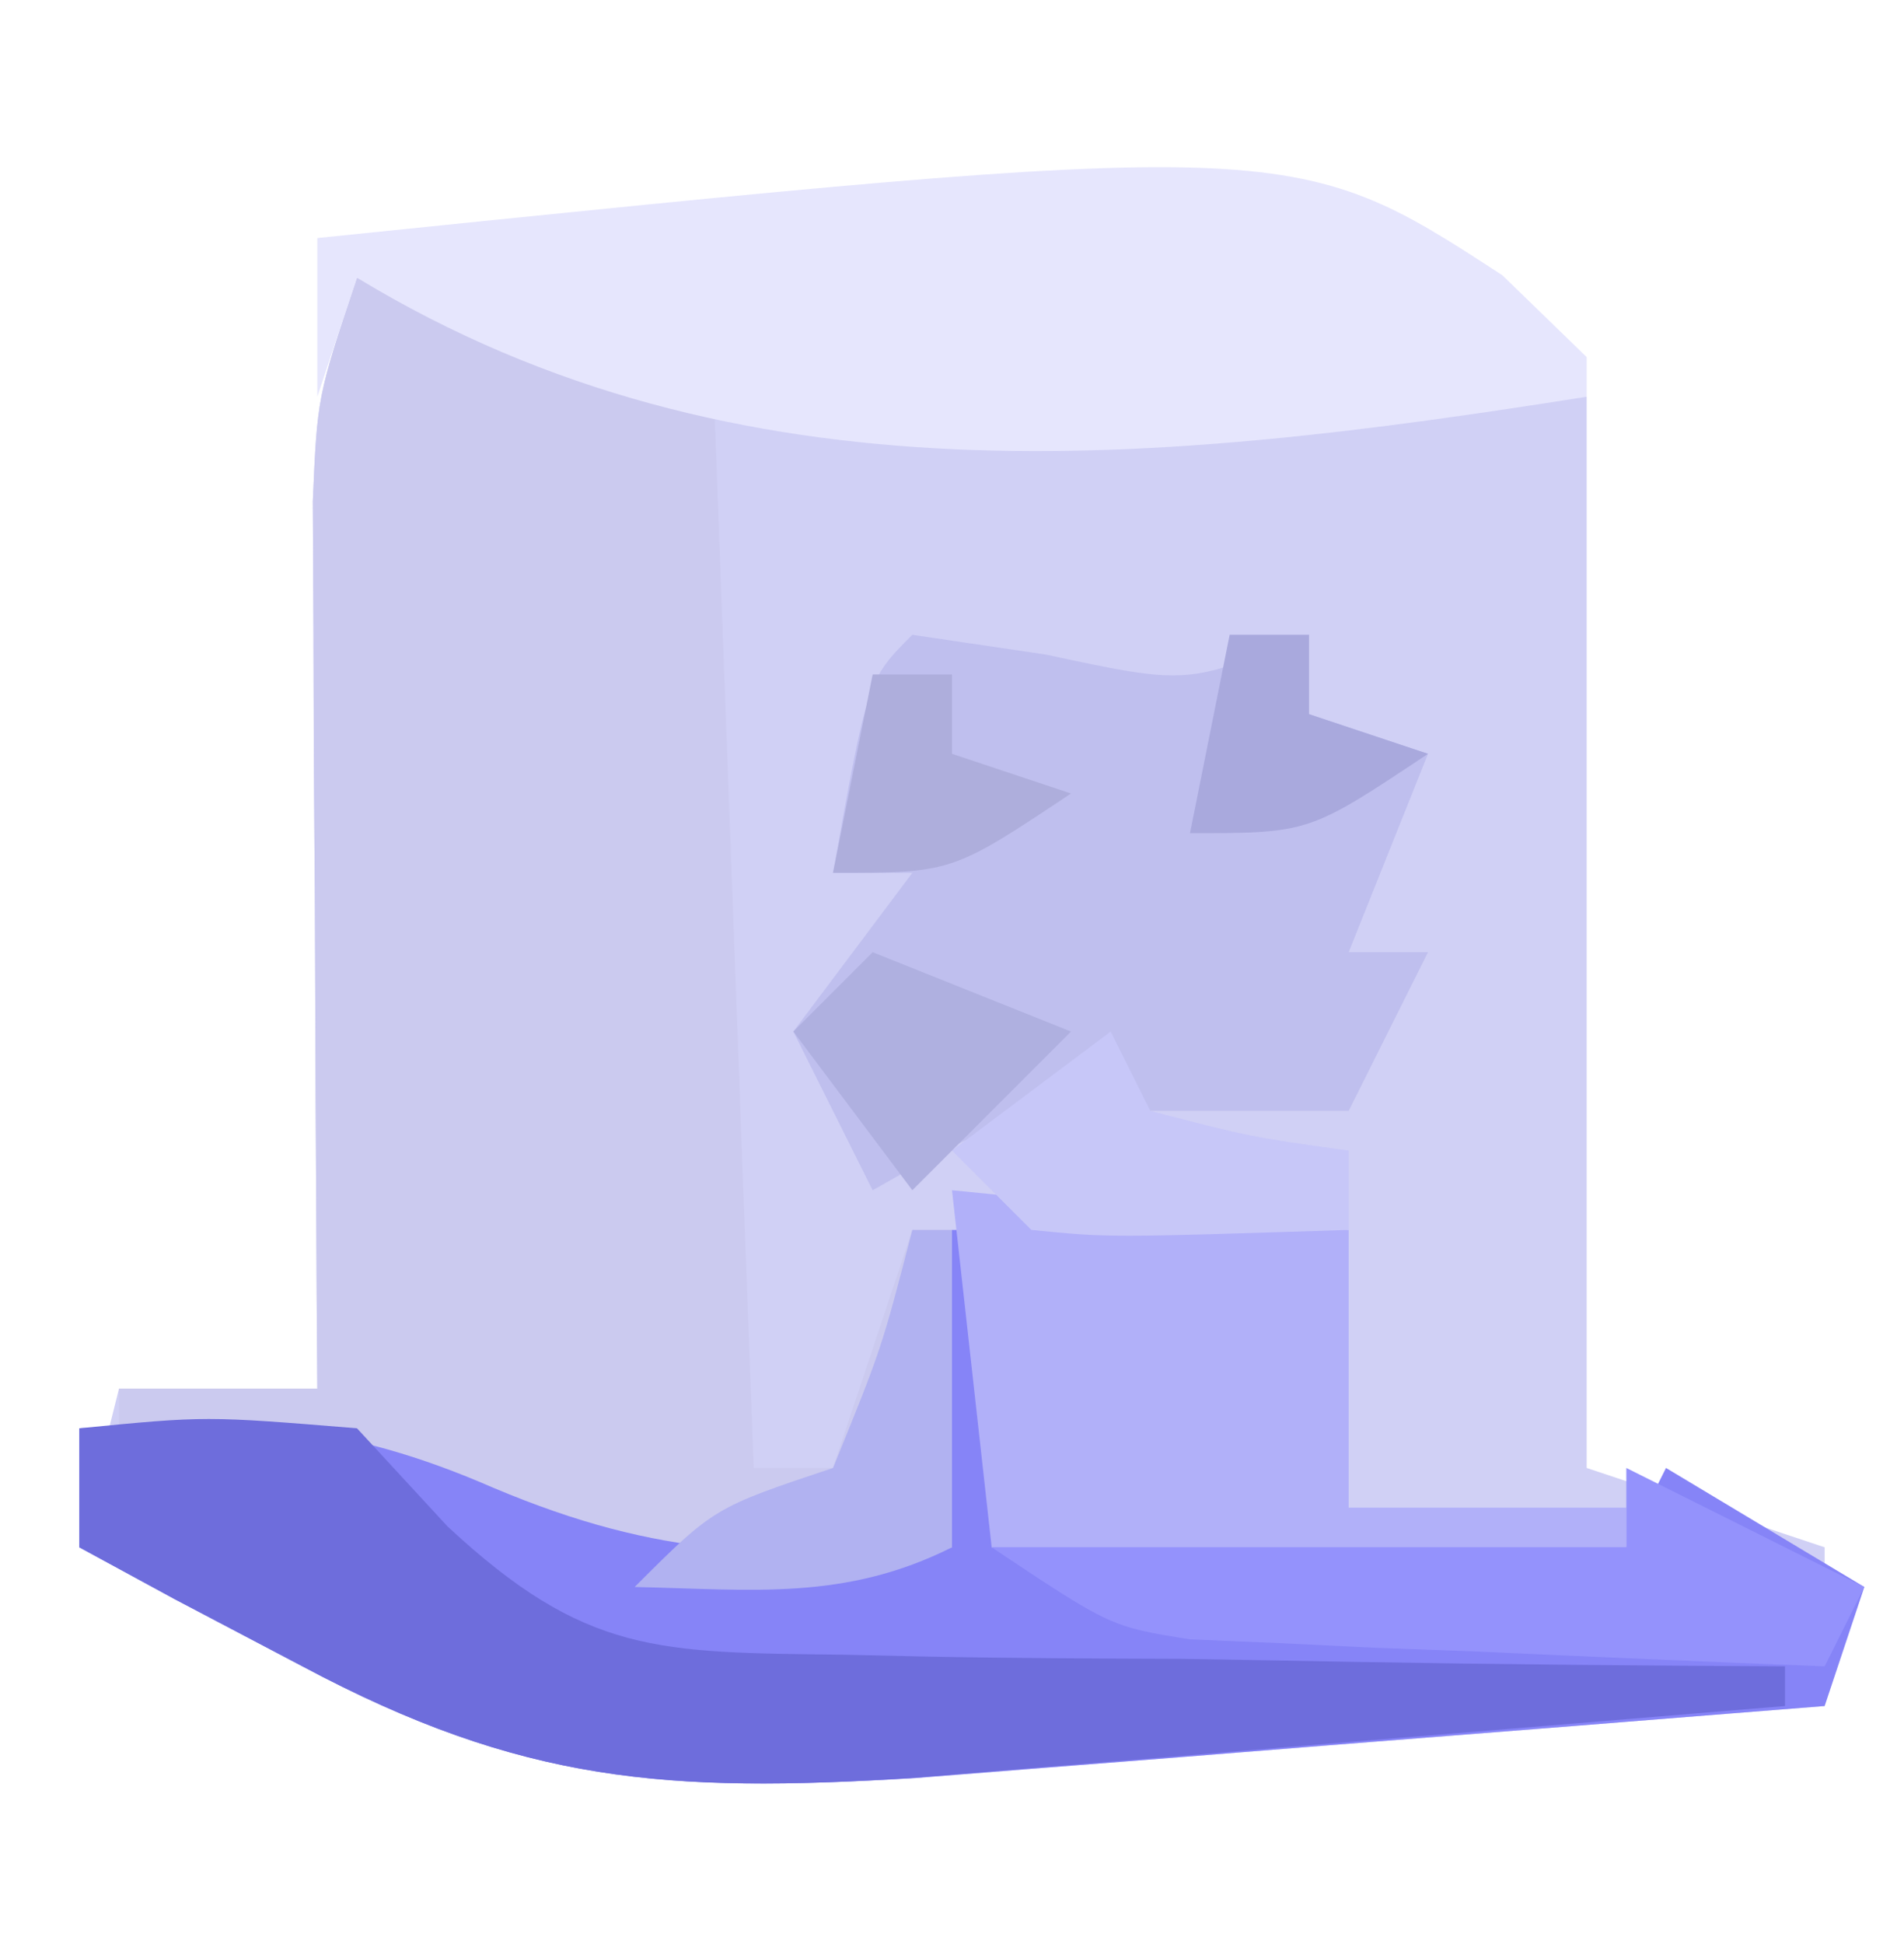 <?xml version="1.0" encoding="UTF-8"?>
<svg version="1.1" xmlns="http://www.w3.org/2000/svg" width="48" height="49">
<rect width="100%" height="100%" fill="#333333" stroke="none"/>
<path d="M0 0 C15.84 0 31.68 0 48 0 C48 16.17 48 32.34 48 49 C32.16 49 16.32 49 0 49 C0 32.83 0 16.66 0 0 Z " fill="#FFFFFF" transform="translate(0,0)"/>
<path d="M0 0 C2.507 0.418 4.612 0.784 6.847 2.027 C9.458 3.207 11.345 3.229 14.203 3.195 C15.086 3.19 15.97 3.185 16.88 3.18 C17.992 3.162 19.104 3.144 20.25 3.125 C23.797 3.084 27.345 3.042 31 3 C31 11.91 31 20.82 31 30 C32.98 30.66 34.96 31.32 37 32 C37 33.32 37 34.64 37 36 C32.792 36.337 28.584 36.669 24.375 37 C23.185 37.095 21.995 37.191 20.77 37.289 C19.616 37.379 18.462 37.47 17.273 37.562 C16.216 37.646 15.158 37.73 14.068 37.816 C7.869 38.187 4.187 37.966 -1.375 35 C-2.435 34.443 -3.494 33.886 -4.586 33.312 C-5.383 32.879 -6.179 32.446 -7 32 C-6.67 30.68 -6.34 29.36 -6 28 C-4.35 28 -2.7 28 -1 28 C-1.005 27.258 -1.01 26.517 -1.016 25.753 C-1.037 22.398 -1.05 19.043 -1.062 15.688 C-1.071 14.52 -1.079 13.353 -1.088 12.15 C-1.091 11.032 -1.094 9.914 -1.098 8.762 C-1.103 7.73 -1.108 6.698 -1.114 5.635 C-1 3 -1 3 0 0 Z " fill="#D0D0F5" transform="translate(9,7)"/>
<path d="M0 0 C3.521 0.587 5.713 1.356 9 3 C9.33 11.91 9.66 20.82 10 30 C10.66 30 11.32 30 12 30 C12.66 28.02 13.32 26.04 14 24 C14.33 24 14.66 24 15 24 C15 26.64 15 29.28 15 32 C12.157 33.422 10.17 33.239 7 33 C4.652 32.036 2.318 31.035 0 30 C-1.988 29.602 -3.987 29.245 -6 29 C-6 28.67 -6 28.34 -6 28 C-4.35 28 -2.7 28 -1 28 C-1.005 27.258 -1.01 26.517 -1.016 25.753 C-1.037 22.398 -1.05 19.043 -1.062 15.688 C-1.071 14.52 -1.079 13.353 -1.088 12.15 C-1.091 11.032 -1.094 9.914 -1.098 8.762 C-1.103 7.73 -1.108 6.698 -1.114 5.635 C-1 3 -1 3 0 0 Z " fill="#CBCAEF" transform="translate(9,7)"/>
<path d="M0 0 C0.33 0 0.66 0 1 0 C1 2.64 1 5.28 1 8 C6.28 8 11.56 8 17 8 C17.33 7.34 17.66 6.68 18 6 C20.475 7.485 20.475 7.485 23 9 C22.67 9.99 22.34 10.98 22 12 C17.792 12.337 13.584 12.669 9.375 13 C8.185 13.095 6.995 13.191 5.77 13.289 C4.616 13.379 3.462 13.47 2.273 13.562 C1.216 13.646 0.158 13.73 -0.932 13.816 C-7.131 14.187 -10.813 13.966 -16.375 11 C-17.435 10.443 -18.494 9.886 -19.586 9.312 C-20.383 8.879 -21.179 8.446 -22 8 C-22 7.01 -22 6.02 -22 5 C-17.94 4.751 -15.327 4.857 -11.562 6.5 C-7.286 8.301 -4.583 8.241 0 8 C0 5.36 0 2.72 0 0 Z " fill="#8684F7" transform="translate(24,31)"/>
<path d="M0 0 C1.671 0.247 1.671 0.247 3.375 0.5 C6.944 1.265 6.944 1.265 10 0 C10 0.66 10 1.32 10 2 C10.99 2.33 11.98 2.66 13 3 C12.34 4.65 11.68 6.3 11 8 C11.66 8 12.32 8 13 8 C12.34 9.32 11.68 10.64 11 12 C8.333 12 5.667 12 3 12 C0.85 12.95 0.85 12.95 -1 14 C-1.66 12.68 -2.32 11.36 -3 10 C-2.01 8.68 -1.02 7.36 0 6 C-0.66 6 -1.32 6 -2 6 C-1.125 1.125 -1.125 1.125 0 0 Z " fill="#BFBFEE" transform="translate(23,16)"/>
<path d="M0 0 C0.701 0.681 1.403 1.361 2.125 2.062 C2.125 2.393 2.125 2.723 2.125 3.062 C-8.608 4.759 -19.264 5.897 -28.875 0.062 C-29.205 1.052 -29.535 2.042 -29.875 3.062 C-29.875 1.742 -29.875 0.422 -29.875 -0.938 C-5.311 -3.457 -5.311 -3.457 0 0 Z " fill="#E6E6FD" transform="translate(37.875,6.938)"/>
<path d="M0 0 C3.188 -0.312 3.188 -0.312 7 0 C7.754 0.817 8.507 1.634 9.284 2.475 C12.762 5.708 14.582 5.649 19.27 5.707 C20.291 5.73 20.291 5.73 21.333 5.753 C23.493 5.796 25.652 5.805 27.812 5.812 C29.283 5.836 30.754 5.861 32.225 5.889 C35.816 5.951 39.408 5.984 43 6 C43 6.33 43 6.66 43 7 C38.959 7.337 34.917 7.669 30.875 8 C29.733 8.095 28.591 8.191 27.414 8.289 C25.751 8.424 25.751 8.424 24.055 8.562 C22.531 8.688 22.531 8.688 20.976 8.816 C14.816 9.196 11.152 8.948 5.625 6 C4.565 5.443 3.506 4.886 2.414 4.312 C1.617 3.879 0.821 3.446 0 3 C0 2.01 0 1.02 0 0 Z " fill="#6E6DDC" transform="translate(2,36)"/>
<path d="M0 0 C3.3 0.33 6.6 0.66 10 1 C10 3.31 10 5.62 10 8 C12.31 8 14.62 8 17 8 C17 8.33 17 8.66 17 9 C11.72 9 6.44 9 1 9 C0.67 6.03 0.34 3.06 0 0 Z " fill="#B1B0F9" transform="translate(24,30)"/>
<path d="M0 0 C1.98 0.99 3.96 1.98 6 3 C5.67 3.66 5.34 4.32 5 5 C2.062 4.886 -0.875 4.759 -3.812 4.625 C-5.063 4.579 -5.063 4.579 -6.338 4.531 C-7.14 4.493 -7.943 4.454 -8.77 4.414 C-9.877 4.367 -9.877 4.367 -11.007 4.319 C-13 4 -13 4 -16 2 C-10.72 2 -5.44 2 0 2 C0 1.34 0 0.68 0 0 Z " fill="#9492FC" transform="translate(41,37)"/>
<path d="M0 0 C0.33 0.66 0.66 1.32 1 2 C3.527 2.656 3.527 2.656 6 3 C6 3.66 6 4.32 6 5 C-0.055 5.195 -0.055 5.195 -2 5 C-2.66 4.34 -3.32 3.68 -4 3 C-2.68 2.01 -1.36 1.02 0 0 Z " fill="#C7C7F8" transform="translate(28,26)"/>
<path d="M0 0 C0.33 0 0.66 0 1 0 C1 2.64 1 5.28 1 8 C-1.709 9.354 -4.009 9.065 -7 9 C-5 7 -5 7 -2 6 C-0.775 2.992 -0.775 2.992 0 0 Z " fill="#B1B2F1" transform="translate(23,31)"/>
<path d="M0 0 C2.475 0.99 2.475 0.99 5 2 C3.68 3.32 2.36 4.64 1 6 C0.01 4.68 -0.98 3.36 -2 2 C-1.34 1.34 -0.68 0.68 0 0 Z " fill="#AFB0E0" transform="translate(22,24)"/>
<path d="M0 0 C0.66 0 1.32 0 2 0 C2 0.66 2 1.32 2 2 C2.99 2.33 3.98 2.66 5 3 C2 5 2 5 -1 5 C-0.67 3.35 -0.34 1.7 0 0 Z " fill="#AEAEDC" transform="translate(22,17)"/>
<path d="M0 0 C0.66 0 1.32 0 2 0 C2 0.66 2 1.32 2 2 C2.99 2.33 3.98 2.66 5 3 C2 5 2 5 -1 5 C-0.67 3.35 -0.34 1.7 0 0 Z " fill="#A9A9DD" transform="translate(31,16)"/>
</svg>
